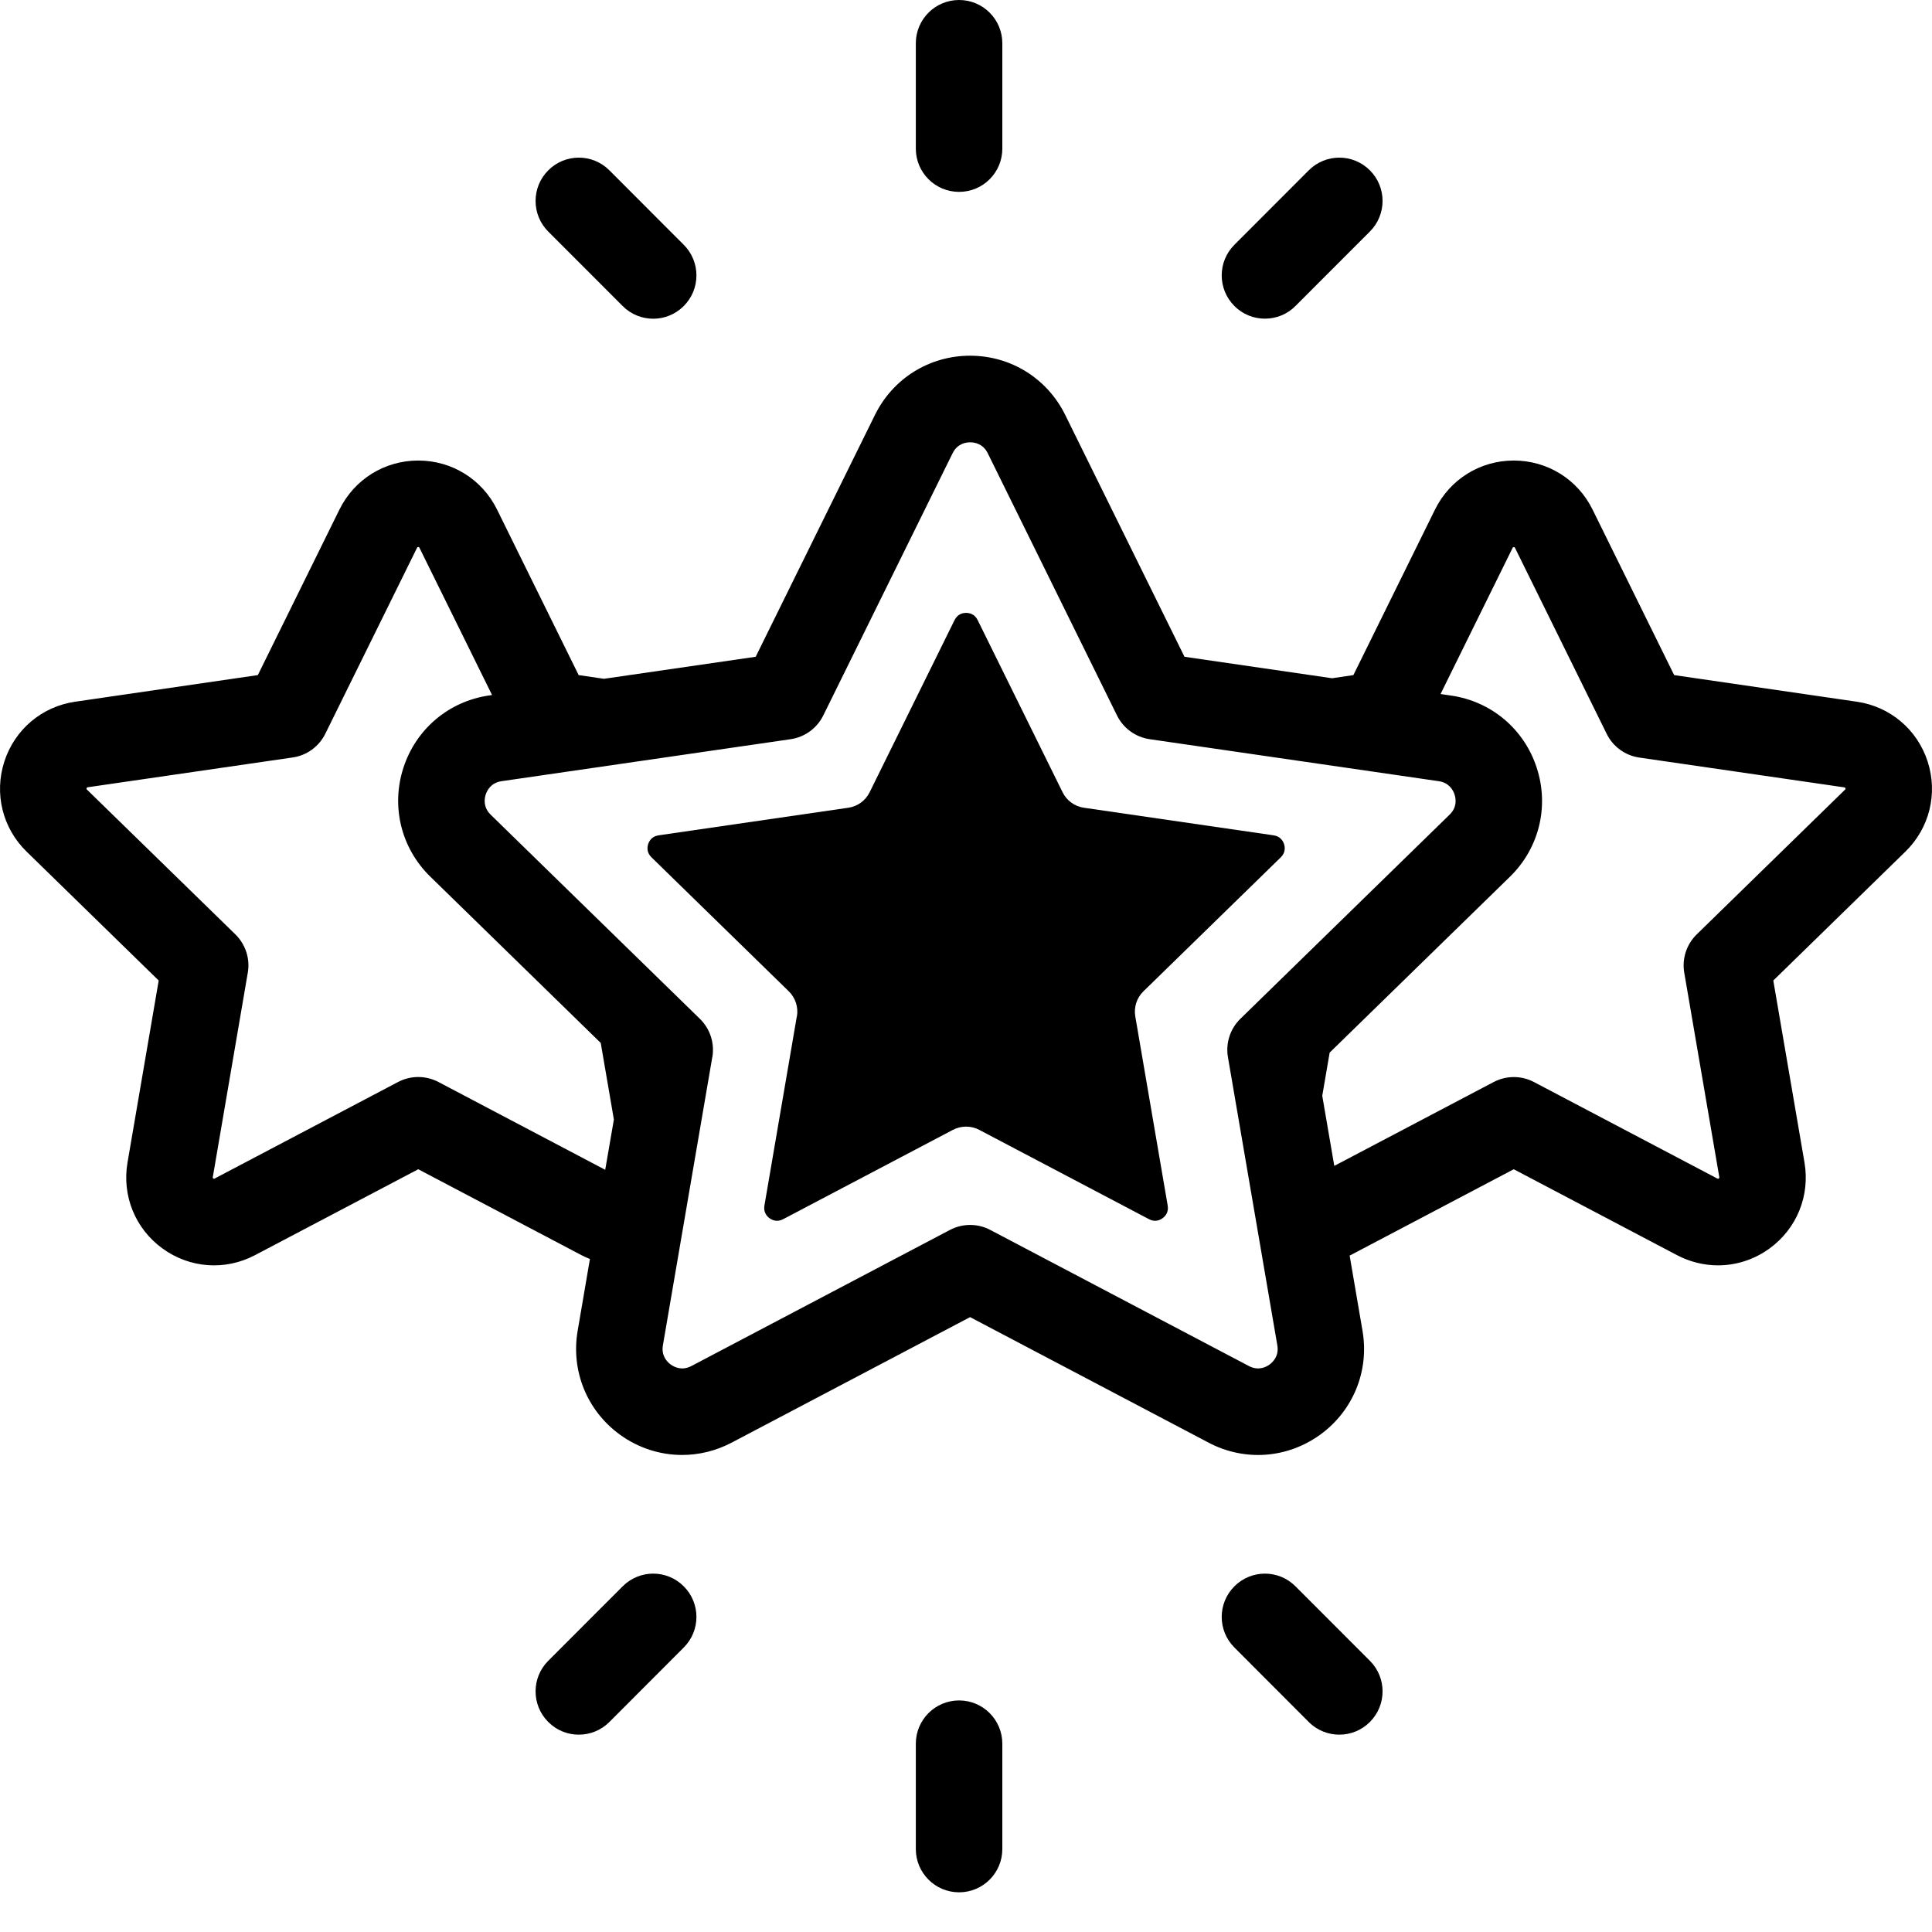 <svg width="35" height="35" viewBox="0 0 35 35" fill="none" xmlns="http://www.w3.org/2000/svg">
<path d="M1.364 12.712L4.671 12.23L6.15 9.23C6.42 8.683 6.967 8.343 7.577 8.343C8.187 8.343 8.734 8.683 9.004 9.23L10.483 12.23L10.942 12.297L13.69 11.898L15.851 7.516C16.177 6.855 16.837 6.444 17.574 6.444C18.311 6.444 18.971 6.855 19.297 7.516L21.458 11.898L24.132 12.287L24.518 12.23L25.997 9.23C26.267 8.683 26.814 8.343 27.423 8.343C28.033 8.343 28.58 8.683 28.85 9.23L30.329 12.23L33.637 12.712C34.24 12.799 34.733 13.215 34.921 13.795C35.109 14.376 34.955 15.002 34.518 15.428L32.125 17.763L32.69 21.06C32.793 21.662 32.55 22.259 32.057 22.617C31.778 22.82 31.452 22.923 31.123 22.923C30.871 22.923 30.617 22.862 30.382 22.739L27.423 21.182L24.465 22.739C24.46 22.741 24.455 22.743 24.45 22.746L24.683 24.107C24.808 24.834 24.515 25.555 23.919 25.989C23.322 26.422 22.547 26.479 21.895 26.135L17.574 23.861L13.254 26.135C12.97 26.284 12.663 26.358 12.357 26.358C11.96 26.358 11.566 26.234 11.229 25.989C10.633 25.555 10.34 24.834 10.465 24.107L10.687 22.808C10.636 22.788 10.585 22.765 10.535 22.739L7.577 21.182L4.618 22.739C4.078 23.023 3.437 22.976 2.943 22.617C2.45 22.259 2.207 21.662 2.31 21.06L2.875 17.763L0.482 15.428C0.045 15.002 -0.109 14.376 0.079 13.795C0.267 13.215 0.76 12.799 1.363 12.712H1.364ZM24.172 21.121L27.059 19.602C27.174 19.542 27.299 19.512 27.424 19.512C27.55 19.512 27.674 19.542 27.789 19.602L31.112 21.351C31.119 21.355 31.123 21.355 31.123 21.355C31.13 21.355 31.145 21.344 31.147 21.338C31.147 21.338 31.148 21.334 31.147 21.326L30.512 17.622C30.468 17.368 30.553 17.108 30.737 16.928L33.425 14.305C33.432 14.299 33.433 14.296 33.433 14.296C33.436 14.289 33.43 14.271 33.424 14.267C33.424 14.267 33.421 14.265 33.412 14.264L29.697 13.724C29.442 13.687 29.221 13.526 29.107 13.295L27.446 9.926C27.442 9.918 27.439 9.915 27.439 9.915C27.434 9.911 27.414 9.911 27.409 9.915C27.409 9.915 27.406 9.917 27.402 9.926L26.097 12.573L26.289 12.601C27.018 12.707 27.613 13.209 27.84 13.911C28.068 14.612 27.882 15.368 27.354 15.883L24.088 19.069L23.954 19.851L24.172 21.122V21.121ZM12.904 19.15L12.009 24.372C11.977 24.561 12.084 24.671 12.151 24.72C12.218 24.768 12.355 24.836 12.525 24.747L17.21 22.281C17.324 22.221 17.45 22.191 17.575 22.191C17.7 22.191 17.825 22.221 17.939 22.281L22.625 24.747C22.795 24.836 22.932 24.768 22.999 24.72C23.065 24.671 23.173 24.562 23.14 24.372L22.245 19.15C22.202 18.896 22.286 18.636 22.471 18.456L26.261 14.758C26.399 14.624 26.376 14.473 26.351 14.394C26.326 14.316 26.254 14.18 26.064 14.152L20.826 13.391C20.571 13.353 20.35 13.193 20.236 12.962L17.894 8.211C17.809 8.038 17.657 8.013 17.575 8.013C17.493 8.013 17.342 8.039 17.257 8.211L14.914 12.962C14.8 13.193 14.58 13.353 14.325 13.391L9.086 14.152C8.896 14.18 8.825 14.316 8.799 14.394C8.774 14.473 8.752 14.624 8.889 14.759L12.679 18.457C12.864 18.637 12.948 18.896 12.905 19.151L12.904 19.15ZM1.568 14.295C1.568 14.295 1.569 14.298 1.576 14.305L4.264 16.927C4.448 17.108 4.533 17.367 4.489 17.621L3.855 21.325C3.853 21.333 3.854 21.337 3.854 21.337C3.856 21.344 3.871 21.355 3.878 21.355C3.878 21.355 3.882 21.354 3.889 21.35L7.212 19.601C7.326 19.541 7.452 19.511 7.577 19.511C7.702 19.511 7.827 19.541 7.942 19.601L10.964 21.192L11.121 20.281L10.883 18.894L7.795 15.881C7.267 15.366 7.081 14.61 7.308 13.909C7.536 13.207 8.13 12.705 8.86 12.599L8.914 12.591L7.599 9.924C7.595 9.916 7.592 9.913 7.592 9.913C7.586 9.909 7.567 9.909 7.562 9.913C7.562 9.913 7.559 9.915 7.555 9.924L5.893 13.293C5.779 13.524 5.559 13.685 5.304 13.722L1.589 14.262C1.58 14.263 1.577 14.265 1.577 14.265C1.571 14.27 1.565 14.288 1.567 14.294L1.568 14.295Z" fill="black"/>
<path d="M18.158 0.784V2.692C18.158 3.126 17.808 3.476 17.375 3.476C16.942 3.476 16.591 3.126 16.591 2.692V0.784C16.591 0.351 16.942 0 17.375 0C17.808 0 18.158 0.351 18.158 0.784Z" fill="black"/>
<path d="M11.28 5.544L9.932 4.195C9.626 3.889 9.626 3.392 9.932 3.086C10.238 2.779 10.734 2.779 11.04 3.086L12.387 4.435C12.693 4.741 12.693 5.237 12.387 5.544C12.234 5.697 12.034 5.774 11.834 5.774C11.633 5.774 11.432 5.697 11.28 5.544Z" fill="black"/>
<path d="M24.817 3.086C25.123 3.392 25.123 3.888 24.817 4.194L23.469 5.543C23.316 5.697 23.116 5.773 22.916 5.773C22.715 5.773 22.514 5.697 22.362 5.543C22.056 5.237 22.056 4.741 22.362 4.435L23.709 3.086C24.015 2.779 24.511 2.779 24.817 3.086Z" fill="black"/>
<path d="M16.591 33.497V31.589C16.591 31.156 16.942 30.805 17.375 30.805C17.808 30.805 18.158 31.156 18.158 31.589V33.497C18.158 33.93 17.808 34.281 17.375 34.281C16.942 34.281 16.591 33.93 16.591 33.497Z" fill="black"/>
<path d="M23.709 31.195L22.362 29.846C22.056 29.54 22.056 29.044 22.362 28.738C22.668 28.431 23.163 28.431 23.469 28.738L24.817 30.087C25.123 30.393 25.123 30.889 24.817 31.195C24.664 31.349 24.464 31.425 24.263 31.425C24.063 31.425 23.862 31.349 23.709 31.195Z" fill="black"/>
<path d="M10.486 31.425C10.285 31.425 10.085 31.349 9.932 31.195C9.626 30.889 9.626 30.393 9.932 30.087L11.28 28.738C11.586 28.431 12.082 28.431 12.387 28.738C12.693 29.044 12.693 29.54 12.387 29.846L11.04 31.195C10.886 31.349 10.686 31.425 10.486 31.425Z" fill="black"/>
<path d="M14.435 18.414L13.848 21.841C13.827 21.965 13.897 22.038 13.941 22.069C13.985 22.101 14.075 22.146 14.187 22.087L17.262 20.469C17.337 20.429 17.419 20.41 17.501 20.41C17.584 20.41 17.666 20.429 17.741 20.469L20.816 22.087C20.927 22.146 21.017 22.101 21.061 22.069C21.105 22.038 21.175 21.965 21.154 21.841L20.567 18.414C20.538 18.247 20.593 18.076 20.715 17.958L23.203 15.531C23.293 15.443 23.278 15.343 23.262 15.292C23.245 15.24 23.198 15.151 23.074 15.133L19.636 14.633C19.468 14.609 19.323 14.503 19.249 14.351L17.711 11.233C17.656 11.12 17.556 11.103 17.502 11.103C17.448 11.103 17.349 11.12 17.293 11.233L15.755 14.351C15.681 14.503 15.536 14.609 15.368 14.633L11.93 15.133C11.806 15.151 11.759 15.24 11.742 15.292C11.726 15.343 11.711 15.443 11.802 15.531L14.289 17.958C14.41 18.076 14.466 18.247 14.437 18.414H14.435Z" fill="black"/>
</svg>
